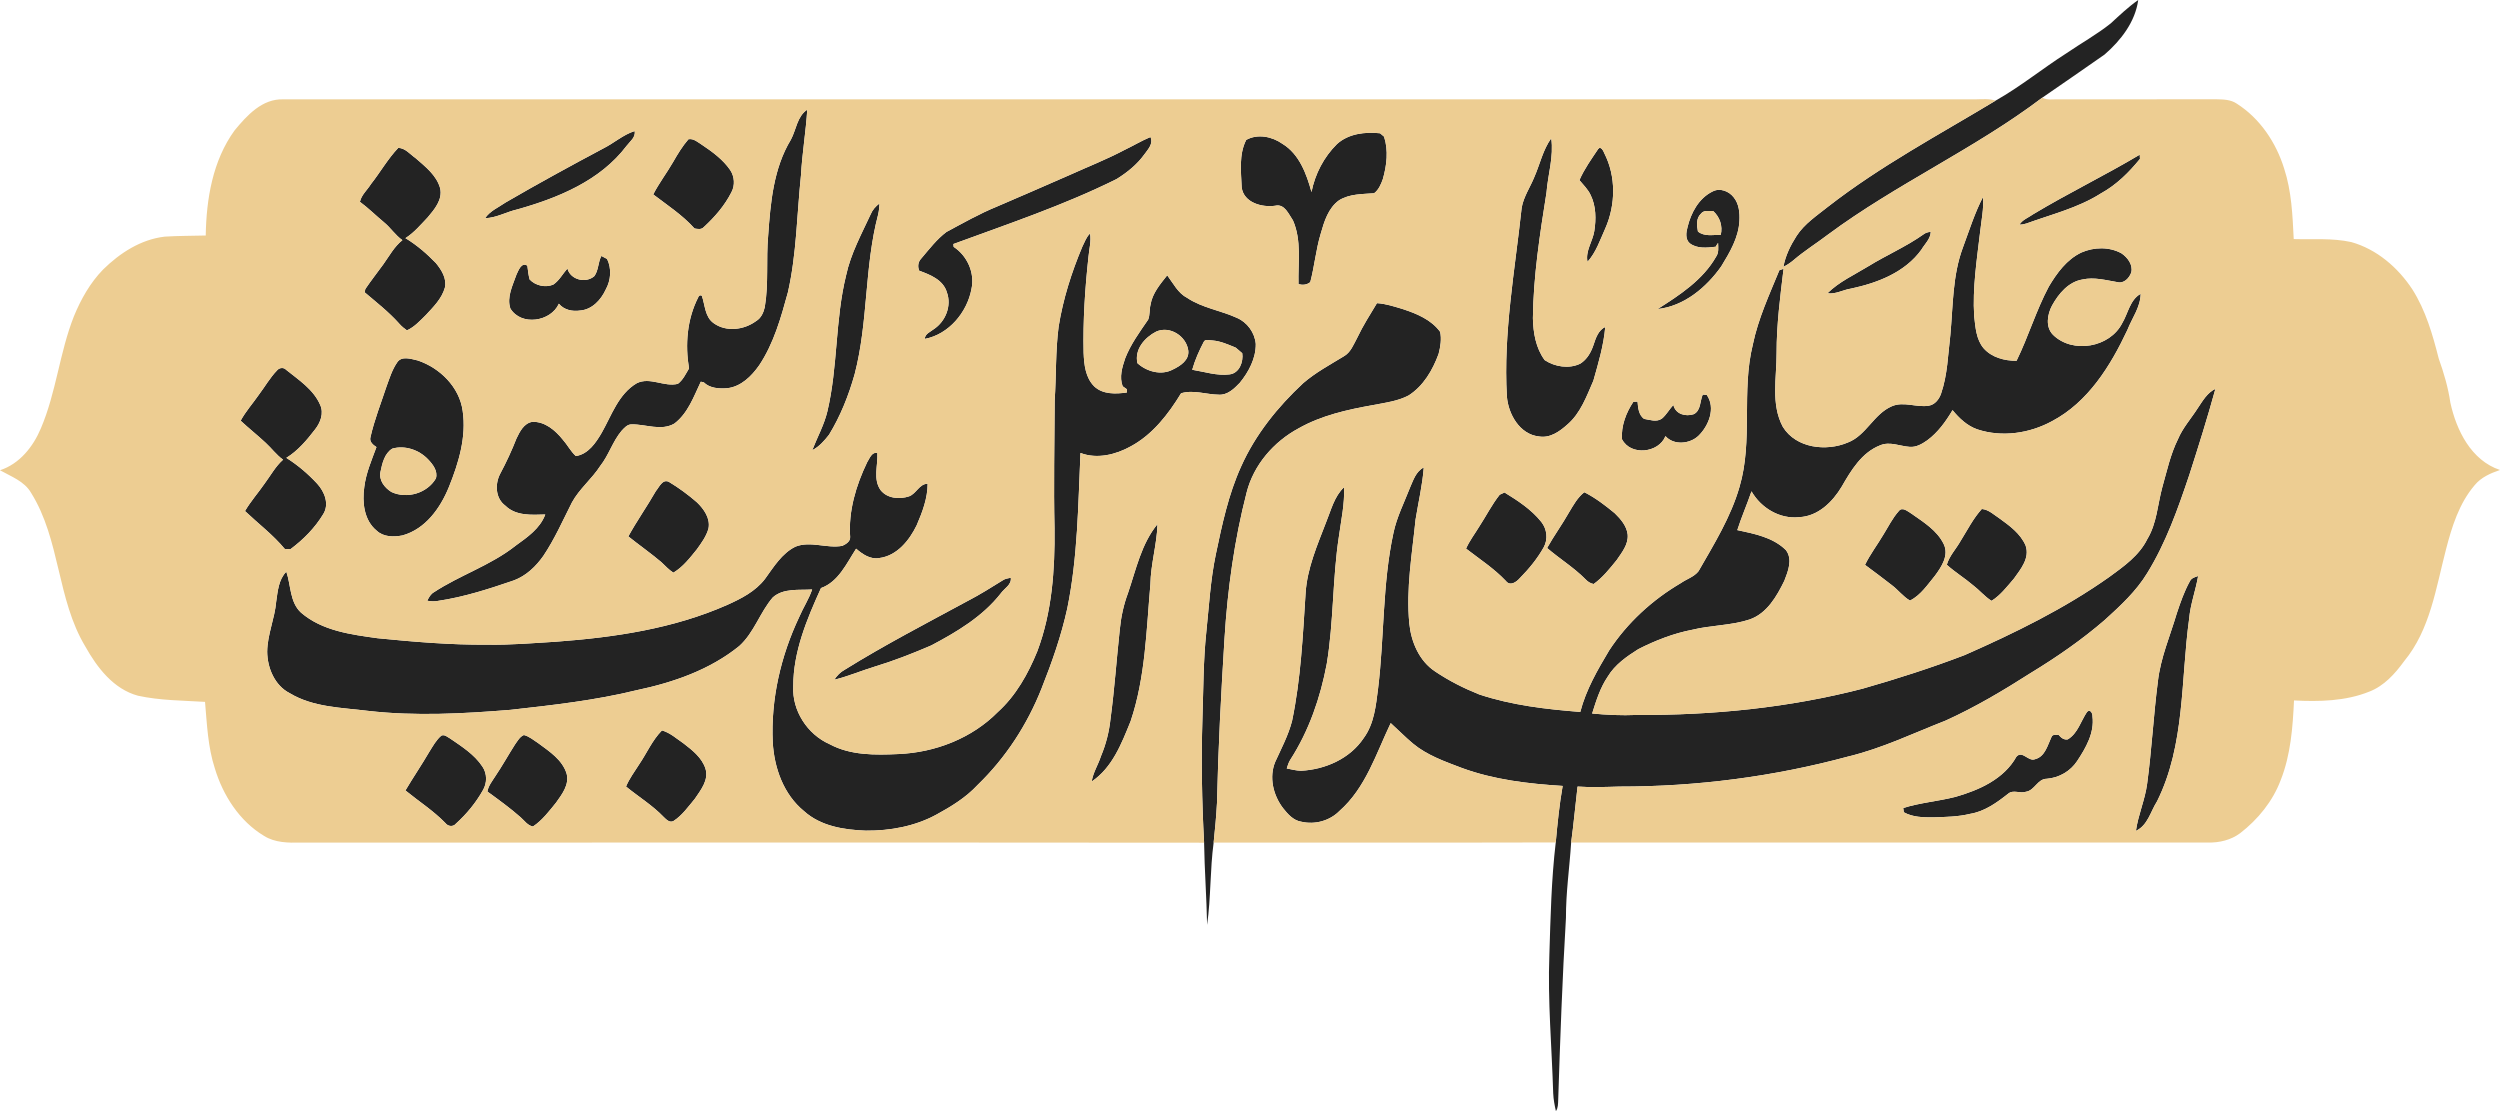 <svg width="270" height="120" viewBox="0 0 270 120" fill="none" xmlns="http://www.w3.org/2000/svg">
<path d="M230.927 0C230.611 2.359 229.047 4.375 227.291 5.892C225.056 7.454 222.812 9.006 220.565 10.55C213.255 16.084 204.806 19.867 197.441 25.322C196.195 26.271 194.858 27.099 193.67 28.123C193.343 28.399 192.978 28.628 192.607 28.831C192.819 27.625 193.371 26.505 194.028 25.481C194.888 24.153 196.235 23.279 197.446 22.308C203.087 17.919 209.414 14.553 215.516 10.872C218.199 9.362 220.589 7.4 223.184 5.747C224.769 4.662 226.457 3.725 227.962 2.525C228.916 1.646 229.861 0.748 230.927 0Z" fill="#232323"/>
<path d="M85.417 15.081C85.994 14.01 86.09 12.558 87.182 11.845C87.039 14.214 86.633 16.566 86.504 18.941C86.062 23.148 86.039 27.41 85.099 31.551C84.349 34.282 83.577 37.081 81.987 39.461C81.169 40.623 80.04 41.75 78.562 41.925C77.683 41.998 76.666 41.944 76.002 41.289C75.923 41.273 75.766 41.24 75.687 41.224C74.924 42.828 74.298 44.635 72.832 45.746C71.406 46.576 69.753 45.809 68.231 45.834C67.745 45.818 67.425 46.216 67.125 46.534C66.167 47.672 65.751 49.15 64.829 50.317C63.925 51.722 62.578 52.786 61.772 54.259C60.785 56.202 59.906 58.213 58.688 60.027C57.884 61.177 56.808 62.206 55.471 62.692C52.794 63.609 50.089 64.488 47.284 64.9C46.903 64.975 46.522 64.946 46.145 64.881C46.316 64.521 46.512 64.156 46.874 63.953C49.701 62.099 53.005 61.056 55.672 58.944C56.932 58.03 58.321 57.093 58.889 55.566C57.421 55.61 55.714 55.739 54.578 54.612C53.498 53.831 53.439 52.267 54.022 51.163C54.681 49.929 55.27 48.659 55.78 47.357C56.133 46.618 56.586 45.706 57.486 45.559C58.847 45.507 59.971 46.473 60.776 47.474C61.283 48.039 61.627 48.741 62.192 49.253C63.539 49.049 64.362 47.808 64.996 46.718C66.062 44.836 66.803 42.542 68.771 41.387C70.209 40.674 71.736 41.827 73.211 41.453C73.76 41.044 74.064 40.375 74.412 39.795C73.985 37.214 74.2 34.476 75.404 32.121C75.474 31.909 75.605 31.845 75.794 31.934C76.152 32.94 76.117 34.237 77.085 34.908C78.436 35.883 80.362 35.631 81.655 34.677C82.198 34.361 82.464 33.753 82.597 33.166C83.03 30.616 82.728 28.02 82.962 25.453C83.212 21.911 83.53 18.186 85.417 15.081Z" fill="#232323"/>
<path d="M65.157 16.03C66.312 15.455 67.298 14.548 68.54 14.155C68.675 14.835 68.028 15.275 67.67 15.754C64.832 19.514 60.268 21.38 55.866 22.617C54.695 22.883 53.598 23.536 52.387 23.566C52.925 22.771 53.842 22.399 54.606 21.866C58.08 19.846 61.608 17.919 65.157 16.03Z" fill="#232323"/>
<path d="M144.392 15.56C145.638 14.426 147.436 14.223 149.047 14.394C149.155 14.485 149.37 14.665 149.477 14.756C149.966 16.245 149.77 17.866 149.346 19.346C149.148 19.907 148.89 20.508 148.404 20.872C147.125 20.968 145.755 20.933 144.624 21.628C143.448 22.472 143.011 23.926 142.634 25.252C142.118 26.961 141.966 28.75 141.51 30.468C141.136 30.774 140.687 30.81 140.236 30.688C140.177 28.394 140.593 25.986 139.644 23.812C139.181 23.145 138.742 21.983 137.732 22.219C136.31 22.43 134.321 21.899 134.101 20.241C134.038 18.537 133.783 16.69 134.59 15.111C135.826 14.417 137.397 14.749 138.51 15.537C140.329 16.65 141.103 18.782 141.641 20.739C142.022 18.796 142.98 16.954 144.392 15.56Z" fill="#232323"/>
<path d="M121.418 16.208C122.37 15.757 123.274 15.205 124.249 14.798C124.586 15.532 123.976 16.138 123.578 16.692C122.793 17.779 121.72 18.637 120.588 19.341C114.916 22.159 108.899 24.174 102.967 26.353C102.974 26.43 102.988 26.585 102.995 26.662C104.461 27.618 105.301 29.477 104.92 31.205C104.454 33.735 102.46 36.117 99.874 36.603C99.893 36.054 100.466 35.855 100.831 35.563C102.105 34.731 102.799 33.05 102.266 31.581C101.876 30.234 100.478 29.673 99.281 29.241C99.079 28.803 99.15 28.282 99.486 27.929C100.344 26.928 101.156 25.848 102.215 25.051C104.01 24.09 105.787 23.077 107.676 22.306C110.329 21.177 112.967 20.01 115.613 18.859C117.549 17.98 119.536 17.206 121.418 16.208Z" fill="#232323"/>
<path d="M72.701 17.491C73.19 16.633 73.704 15.789 74.352 15.039C74.915 14.934 75.343 15.352 75.785 15.623C76.928 16.39 78.078 17.223 78.866 18.373C79.329 19.075 79.397 20.005 78.999 20.753C78.27 22.201 77.183 23.449 75.995 24.541C75.736 24.819 75.336 24.73 75.009 24.677C73.716 23.234 72.079 22.166 70.548 20.999C71.174 19.774 72.016 18.679 72.701 17.491Z" fill="#232323"/>
<path d="M165.719 19.093C166.324 17.707 166.637 16.182 167.533 14.936C167.818 16.907 167.175 18.836 167.023 20.791C166.312 25.282 165.604 29.799 165.553 34.359C165.585 35.932 165.868 37.602 166.827 38.892C167.926 39.62 169.452 39.865 170.67 39.274C171.416 38.811 171.86 38.002 172.122 37.186C172.356 36.472 172.634 35.659 173.366 35.31C173.2 37.295 172.625 39.21 172.085 41.116C171.353 42.783 170.712 44.609 169.293 45.834C168.452 46.59 167.409 47.347 166.207 47.137C164.122 46.917 162.885 44.714 162.742 42.797C162.35 35.965 163.612 29.194 164.342 22.427C164.554 21.226 165.272 20.208 165.719 19.093Z" fill="#232323"/>
<path d="M43.015 15.969C43.788 15.998 44.294 16.671 44.887 17.082C45.935 17.999 47.15 18.93 47.536 20.332C47.821 21.565 46.921 22.607 46.187 23.482C45.434 24.272 44.719 25.13 43.788 25.719C45.007 26.456 46.098 27.396 47.083 28.418C47.684 29.152 48.277 30.089 48.044 31.081C47.707 32.264 46.797 33.155 45.984 34.034C45.36 34.646 44.756 35.32 43.943 35.682C43.651 35.472 43.372 35.245 43.136 34.976C42.012 33.709 40.67 32.664 39.384 31.572C39.403 31.483 39.438 31.305 39.454 31.216C40.071 30.297 40.761 29.43 41.409 28.532C42.049 27.637 42.582 26.634 43.457 25.937C42.692 25.401 42.192 24.593 41.472 24.008C40.595 23.281 39.788 22.474 38.872 21.798C39.033 21.041 39.672 20.517 40.064 19.879C41.079 18.6 41.879 17.155 43.015 15.969Z" fill="#232323"/>
<path d="M170.579 19.456C171.098 18.256 171.874 17.183 172.597 16.1C172.884 15.719 173.172 16.311 173.263 16.547C174.544 19.049 174.497 22.105 173.378 24.656C172.814 25.899 172.379 27.249 171.449 28.28C171.208 27.099 172.008 26.079 172.185 24.953C172.389 23.66 172.377 22.268 171.792 21.071C171.507 20.449 171.005 19.975 170.579 19.456Z" fill="#232323"/>
<path d="M219.579 23.14C223.347 20.872 227.315 18.957 231.093 16.704C231.098 16.818 231.109 17.047 231.114 17.162C229.929 18.619 228.575 19.965 226.915 20.877C224.449 22.451 221.578 23.148 218.856 24.137C218.609 24.218 218.356 24.263 218.099 24.267C218.431 23.718 219.078 23.503 219.579 23.14Z" fill="#232323"/>
<path d="M182.247 24.557C182.615 23.003 183.463 21.41 184.955 20.681C185.752 20.258 186.732 20.643 187.251 21.324C187.812 22.027 187.903 22.97 187.858 23.84C187.774 25.652 186.816 27.26 185.895 28.768C184.284 31.048 181.878 33.071 179.019 33.379C181.406 31.866 183.907 30.239 185.34 27.721C185.644 27.288 185.572 26.736 185.553 26.238C185.455 26.369 185.369 26.505 185.296 26.648C184.363 26.76 183.288 26.886 182.493 26.274C182.002 25.848 182.091 25.119 182.247 24.557ZM183.702 23.082C183.166 23.573 183.25 24.359 183.377 25.004C184.078 25.581 185.006 25.345 185.841 25.364C186.07 24.417 185.743 23.435 185.02 22.79C184.571 22.813 184.013 22.657 183.702 23.082Z" fill="#232323"/>
<path d="M211.983 26.762C212.67 24.915 213.257 23.017 214.171 21.263C214.26 22.542 213.989 23.805 213.851 25.069C213.496 28.079 213.023 31.107 213.21 34.146C213.348 35.334 213.421 36.65 214.227 37.609C215.111 38.614 216.49 38.97 217.786 38.967C219.069 36.349 219.901 33.529 221.274 30.95C222.143 29.491 223.209 28.018 224.788 27.272C226.148 26.673 227.81 26.631 229.129 27.366C229.77 27.805 230.375 28.586 230.181 29.409C229.975 30.024 229.375 30.667 228.666 30.468C227.427 30.262 226.169 29.905 224.911 30.185C223.392 30.435 222.33 31.719 221.624 32.993C221.11 33.954 220.886 35.31 221.727 36.161C223.843 38.24 227.874 37.536 229.204 34.892C229.837 33.837 230.034 32.371 231.191 31.733C231.175 33.166 230.261 34.349 229.758 35.638C227.939 39.51 225.512 43.44 221.61 45.491C219.181 46.814 216.212 47.251 213.559 46.374C212.46 45.996 211.595 45.175 210.875 44.294C210.15 45.519 209.297 46.706 208.139 47.558C207.583 47.948 206.943 48.325 206.239 48.261C205.18 48.187 204.093 47.649 203.048 48.098C201.063 48.876 199.919 50.796 198.907 52.556C197.921 54.207 196.343 55.769 194.311 55.853C192.216 56.085 190.185 54.857 189.161 53.064C188.684 54.474 188.08 55.835 187.629 57.252C189.471 57.647 191.48 58.03 192.873 59.405C193.633 60.387 193.112 61.694 192.712 62.718C191.887 64.406 190.834 66.253 188.952 66.906C186.958 67.565 184.814 67.511 182.78 68.012C180.74 68.404 178.787 69.169 176.94 70.107C175.687 70.897 174.411 71.781 173.635 73.078C172.819 74.282 172.384 75.685 171.951 77.06C173.543 77.21 175.143 77.285 176.742 77.215C184.957 77.259 193.217 76.438 201.18 74.371C204.888 73.31 208.57 72.131 212.175 70.752C217.601 68.362 222.964 65.737 227.817 62.302C229.372 61.166 231.037 60.001 231.909 58.222C232.942 56.522 233.019 54.495 233.529 52.62C234.025 50.882 234.399 49.096 235.205 47.466C235.727 46.209 236.652 45.194 237.375 44.055C237.896 43.283 238.387 42.409 239.266 41.993C238.406 45.114 237.438 48.205 236.447 51.287C235.219 54.937 233.929 58.61 231.895 61.902C230.707 63.854 229.01 65.419 227.334 66.941C224.841 69.099 222.115 70.979 219.301 72.692C216.35 74.577 213.332 76.373 210.141 77.818C206.667 79.178 203.277 80.818 199.634 81.697C191.578 83.88 183.232 84.961 174.888 84.951C173.382 84.993 171.879 85.057 170.376 84.949C170.135 86.962 169.959 88.985 169.684 90.995C169.511 93.708 169.111 96.406 169.123 99.127C168.732 105.672 168.498 112.226 168.286 118.78C168.267 119.191 168.288 119.642 168.038 120C167.895 119.369 167.776 118.728 167.746 118.083C167.598 113.093 167.142 108.106 167.332 103.109C167.46 99.064 167.544 95.008 168.021 90.984C168.206 88.943 168.409 86.901 168.767 84.881C165.085 84.647 161.368 84.222 157.887 82.943C156.044 82.242 154.13 81.577 152.596 80.301C151.761 79.602 151.004 78.821 150.197 78.094C148.622 81.383 147.497 85.089 144.668 87.577C143.612 88.655 142.005 89.09 140.542 88.746C139.691 88.615 139.088 87.933 138.58 87.292C137.503 85.901 137.028 83.923 137.734 82.26C138.393 80.82 139.144 79.401 139.544 77.858C140.49 73.317 140.706 68.671 141.005 64.055C141.175 61.362 142.272 58.877 143.223 56.391C143.761 55.086 144.093 53.627 145.157 52.62C145.236 54.408 144.841 56.169 144.603 57.932C143.899 62.494 144.049 67.142 143.289 71.697C142.602 75.339 141.372 78.924 139.354 82.052C139.17 82.34 139.074 82.669 138.968 82.992C139.476 83.097 139.988 83.228 140.512 83.242C143.123 83.107 145.793 81.94 147.277 79.714C148.411 78.173 148.596 76.221 148.83 74.385C149.517 68.788 149.293 63.087 150.492 57.555C150.85 55.849 151.652 54.284 152.278 52.669C152.633 51.864 152.921 50.913 153.767 50.485C153.627 52.381 153.183 54.235 152.881 56.108C152.505 59.84 151.843 63.586 152.206 67.345C152.402 69.328 153.274 71.381 154.983 72.51C156.47 73.516 158.088 74.332 159.752 74.998C163.271 76.169 166.988 76.6 170.67 76.889C171.285 74.505 172.531 72.356 173.782 70.258C175.739 67.266 178.444 64.787 181.525 62.978C182.152 62.536 182.963 62.306 183.444 61.685C185.121 58.76 186.93 55.844 187.87 52.575C189.343 47.572 188.055 42.266 189.303 37.223C189.881 34.42 191.092 31.817 192.172 29.184C192.284 29.147 192.513 29.072 192.625 29.032C192.261 32.053 191.868 35.079 191.872 38.128C191.887 40.777 191.23 43.646 192.548 46.101C193.97 48.409 197.226 48.785 199.566 47.791C201.558 47.025 202.365 44.714 204.308 43.88C205.598 43.312 206.985 44.041 208.315 43.814C208.983 43.697 209.425 43.117 209.636 42.51C210.335 40.478 210.382 38.31 210.636 36.197C210.933 33.038 210.863 29.778 211.983 26.762Z" fill="#232323"/>
<path d="M94.027 23.154C94.224 22.673 94.57 22.278 94.986 21.971C94.972 22.371 94.93 22.771 94.841 23.162C93.347 28.796 93.777 34.742 92.309 40.384C91.666 42.678 90.78 44.918 89.534 46.954C89.029 47.595 88.468 48.252 87.724 48.619C88.267 47.221 89.008 45.893 89.359 44.422C90.502 39.592 90.189 34.548 91.381 29.727C91.881 27.401 93.036 25.294 94.027 23.154Z" fill="#232323"/>
<path d="M207.733 25.315C207.96 25.137 208.233 25.058 208.521 25.044C208.495 25.811 207.875 26.346 207.508 26.968C205.734 29.425 202.755 30.564 199.894 31.172C199.043 31.301 198.239 31.806 197.367 31.67C198.627 30.422 200.273 29.683 201.769 28.764C203.726 27.557 205.853 26.645 207.733 25.315Z" fill="#232323"/>
<path d="M116.894 26.638C117.144 26.152 117.317 25.6 117.727 25.217C117.867 26.052 117.633 26.884 117.558 27.712C117.182 31.158 116.953 34.625 117.03 38.093C117.079 39.367 117.224 40.791 118.185 41.736C119.115 42.615 120.52 42.556 121.701 42.39C121.703 42.304 121.706 42.131 121.708 42.044C121.593 41.962 121.362 41.799 121.247 41.717C120.869 40.726 121.196 39.659 121.519 38.703C122.11 37.181 123.087 35.851 124.004 34.513C124.205 34.013 124.125 33.442 124.254 32.921C124.45 31.675 125.304 30.69 126.059 29.732C126.713 30.604 127.221 31.663 128.235 32.184C129.858 33.258 131.829 33.529 133.575 34.324C134.704 34.805 135.515 35.923 135.623 37.144C135.642 38.705 134.861 40.164 133.898 41.345C133.294 41.977 132.565 42.69 131.621 42.627C130.272 42.608 128.883 42.075 127.557 42.474C126.18 44.733 124.488 46.931 122.115 48.21C120.495 49.11 118.479 49.608 116.691 48.921C116.438 54.528 116.399 60.184 115.267 65.704C114.617 68.671 113.605 71.542 112.487 74.36C110.944 78.26 108.609 81.851 105.588 84.767C104.335 86.121 102.748 87.098 101.142 87.972C98.818 89.242 96.141 89.731 93.513 89.71C91.161 89.625 88.629 89.233 86.822 87.589C84.627 85.793 83.619 82.945 83.458 80.184C83.24 75.515 84.325 70.838 86.319 66.627C86.745 65.622 87.364 64.701 87.71 63.663C86.287 63.761 84.615 63.494 83.46 64.523C82.069 66.141 81.447 68.323 79.839 69.772C76.662 72.347 72.706 73.712 68.75 74.544C64.282 75.641 59.703 76.153 55.139 76.663C50.033 77.077 44.885 77.362 39.779 76.777C36.91 76.417 33.848 76.401 31.295 74.867C29.665 74.037 28.868 72.127 28.857 70.373C28.878 68.528 29.672 66.805 29.829 64.977C29.993 63.859 30.086 62.585 30.923 61.743C31.43 63.211 31.281 65.026 32.508 66.162C34.795 68.133 37.913 68.531 40.794 68.93C44.721 69.321 48.663 69.655 52.612 69.625C55.109 69.672 57.596 69.454 60.086 69.302C66.37 68.835 72.734 67.897 78.539 65.33C80.047 64.652 81.592 63.868 82.618 62.524C83.554 61.24 84.43 59.774 85.899 59.042C87.528 58.388 89.291 59.26 90.969 58.951C91.355 58.776 91.849 58.479 91.816 57.99C91.617 55.196 92.452 52.419 93.653 49.924C93.915 49.524 94.142 48.785 94.754 48.925C94.834 50.254 94.261 51.762 95.112 52.942C95.828 53.845 97.158 53.948 98.186 53.602C98.965 53.312 99.281 52.255 100.185 52.241C100.183 53.81 99.615 55.309 99.002 56.728C98.21 58.364 96.873 60.029 94.958 60.27C93.992 60.443 93.148 59.854 92.461 59.26C91.437 60.831 90.556 62.842 88.667 63.511C87.149 66.859 85.669 70.371 85.672 74.112C85.531 76.745 87.194 79.305 89.585 80.366C91.86 81.594 94.525 81.552 97.034 81.437C100.992 81.269 104.952 79.742 107.76 76.903C109.724 75.131 111.043 72.76 112.031 70.336C113.621 66.106 113.939 61.526 113.888 57.046C113.785 52.447 113.885 47.848 113.906 43.248C114.082 40.595 113.986 37.922 114.332 35.278C114.806 32.301 115.728 29.411 116.894 26.638ZM122.842 39.224C123.84 40.136 125.43 40.578 126.671 39.905C127.48 39.519 128.455 38.892 128.334 37.857C128.13 36.304 126.346 35.151 124.871 35.813C123.637 36.442 122.5 37.737 122.842 39.224ZM130.007 36.919C129.502 37.885 129.056 38.883 128.761 39.935C130.099 40.148 131.443 40.611 132.808 40.433C133.851 40.298 134.302 39.077 134.164 38.149C133.928 37.948 133.697 37.747 133.463 37.548C132.654 37.218 131.843 36.844 130.961 36.772C130.66 36.791 130.18 36.568 130.007 36.919Z" fill="#232323"/>
<path d="M64.949 27.644C65.103 27.726 65.412 27.887 65.566 27.969C66.071 29.009 65.977 30.265 65.421 31.268C64.911 32.378 63.946 33.438 62.658 33.536C61.83 33.664 60.911 33.475 60.359 32.802C59.476 34.761 56.278 35.233 55.118 33.316C54.709 32.079 55.38 30.812 55.78 29.654C55.99 29.224 56.313 28.268 56.956 28.698C57.007 29.199 57.072 29.699 57.201 30.185C57.835 30.849 58.901 31.093 59.749 30.739C60.399 30.305 60.769 29.573 61.281 29C61.608 30.227 63.279 30.632 64.191 29.818C64.652 29.187 64.582 28.329 64.949 27.644Z" fill="#232323"/>
<path d="M148.71 32.741C149.66 32.802 150.564 33.099 151.467 33.372C152.975 33.861 154.572 34.516 155.535 35.839C155.705 36.627 155.568 37.452 155.369 38.221C154.728 39.971 153.73 41.691 152.124 42.713C150.938 43.335 149.59 43.494 148.294 43.749C145.526 44.238 142.725 44.862 140.254 46.258C137.563 47.707 135.399 50.195 134.636 53.188C133.306 58.346 132.577 63.649 132.247 68.961C131.88 74.879 131.567 80.801 131.434 86.728C131.359 88.155 131.223 89.576 131.073 90.998C130.676 93.946 130.786 96.942 130.367 99.883C130.311 96.925 130.089 93.972 130.042 91.012C129.799 86.555 129.727 82.09 129.862 77.629C129.97 74.507 129.951 71.376 130.281 68.269C130.576 65.472 130.727 62.653 131.303 59.896C131.983 56.665 132.668 53.398 134.043 50.377C135.583 46.929 137.996 43.938 140.748 41.378C142.076 40.232 143.628 39.398 145.117 38.49C145.884 38.065 146.19 37.195 146.588 36.466C147.2 35.17 147.976 33.966 148.71 32.741Z" fill="#232323"/>
<path d="M42.884 39.157C43.37 38.39 44.401 38.773 45.119 38.93C47.513 39.734 49.622 41.808 49.97 44.385C50.386 47.195 49.526 50.01 48.485 52.592C47.555 54.878 45.953 57.139 43.459 57.829C42.519 58.009 41.418 58.011 40.681 57.31C39.302 56.19 39.106 54.235 39.344 52.587C39.529 51.084 40.141 49.692 40.656 48.285C40.291 48.046 39.866 47.712 40.011 47.212C40.431 45.346 41.144 43.557 41.743 41.74C42.066 40.859 42.348 39.938 42.884 39.157ZM42.372 48.451C41.53 48.956 41.278 50.05 41.093 50.953C40.897 51.874 41.537 52.676 42.271 53.134C43.947 53.92 46.15 53.27 47.08 51.661C47.305 50.871 46.753 50.16 46.243 49.622C45.278 48.598 43.744 48.06 42.372 48.451Z" fill="#232323"/>
<path d="M29.939 39.984C30.187 39.702 30.636 39.652 30.902 39.94C32.263 41.036 33.855 42.058 34.575 43.721C35 44.633 34.603 45.65 34.019 46.386C33.137 47.537 32.169 48.685 30.923 49.449C32.153 50.223 33.277 51.179 34.264 52.248C35.05 53.108 35.587 54.436 34.914 55.521C34.011 57.015 32.758 58.283 31.36 59.318C31.211 59.311 30.909 59.297 30.759 59.29C29.49 57.757 27.893 56.557 26.458 55.194C27.077 54.135 27.898 53.214 28.595 52.203C29.238 51.341 29.752 50.368 30.57 49.648C29.848 49.129 29.324 48.399 28.672 47.805C27.797 46.992 26.862 46.251 25.988 45.439C26.53 44.431 27.302 43.578 27.949 42.641C28.616 41.759 29.163 40.779 29.939 39.984Z" fill="#232323"/>
<path d="M183.896 42.615C184.003 42.624 184.223 42.643 184.331 42.652C185.315 44.065 184.546 45.993 183.421 47.078C182.481 47.958 180.77 48.117 179.87 47.102C179.138 48.94 176.099 49.255 175.175 47.436C175.065 46.012 175.62 44.563 176.403 43.394C176.515 43.389 176.739 43.377 176.854 43.373C176.912 44.046 176.966 44.794 177.553 45.238C178.18 45.334 178.883 45.619 179.47 45.22C179.975 44.808 180.272 44.205 180.728 43.744C180.962 44.736 182.044 45.023 182.921 44.733C183.711 44.34 183.585 43.316 183.896 42.615Z" fill="#232323"/>
<path d="M70.833 53.036C71.191 52.615 71.544 51.712 72.229 52.035C73.307 52.681 74.324 53.431 75.273 54.256C76.019 54.977 76.729 55.973 76.519 57.069C76.292 57.913 75.761 58.631 75.257 59.333C74.508 60.258 73.763 61.231 72.722 61.851C72.236 61.537 71.846 61.109 71.427 60.714C70.277 59.739 69.035 58.877 67.859 57.932C68.776 56.258 69.886 54.696 70.833 53.036Z" fill="#232323"/>
<path d="M161.966 53.429C162.097 53.368 162.359 53.249 162.488 53.188C163.932 54.076 165.394 55.028 166.462 56.368C167.079 57.139 167.205 58.248 166.717 59.117C166.032 60.338 165.132 61.434 164.15 62.428C163.78 62.861 163.091 63.347 162.635 62.742C161.356 61.395 159.794 60.38 158.333 59.251C158.707 58.409 159.268 57.675 159.745 56.892C160.496 55.743 161.113 54.509 161.966 53.429Z" fill="#232323"/>
<path d="M169.466 55.318C169.934 54.546 170.376 53.721 171.105 53.16C172.3 53.761 173.368 54.584 174.395 55.432C175.04 56.057 175.687 56.81 175.79 57.738C175.877 58.802 175.161 59.664 174.6 60.49C173.845 61.418 173.095 62.372 172.115 63.076C171.771 63.01 171.486 62.83 171.255 62.583C169.992 61.299 168.445 60.357 167.086 59.185C167.825 57.862 168.723 56.639 169.466 55.318Z" fill="#232323"/>
<path d="M205.075 55.189C205.463 54.705 206.031 55.234 206.41 55.456C207.714 56.377 209.196 57.268 209.919 58.755C210.51 59.966 209.687 61.215 208.981 62.169C208.175 63.148 207.441 64.273 206.281 64.867C205.526 64.425 205 63.703 204.305 63.186C203.352 62.449 202.391 61.72 201.42 61.007C201.975 59.859 202.755 58.846 203.401 57.75C203.941 56.887 204.39 55.952 205.075 55.189Z" fill="#232323"/>
<path d="M214.036 54.97C214.784 55.035 215.338 55.596 215.943 55.987C217.04 56.784 218.223 57.637 218.768 58.926C219.235 60.275 218.239 61.465 217.505 62.489C216.764 63.347 216.06 64.282 215.088 64.893C214.354 64.437 213.807 63.754 213.124 63.235C212.2 62.445 211.155 61.809 210.255 60.997C210.517 60.048 211.272 59.272 211.756 58.404C212.486 57.24 213.101 55.994 214.036 54.97Z" fill="#232323"/>
<path d="M121.829 64.037C122.699 61.493 123.265 58.727 125.011 56.602C124.948 58.792 124.277 60.92 124.242 63.118C123.805 68.066 123.711 73.137 122.108 77.888C121.14 80.278 120.137 82.908 117.902 84.404C118.051 83.432 118.608 82.588 118.907 81.659C119.452 80.366 119.793 79.001 119.94 77.605C120.368 74.413 120.588 71.201 120.936 68.002C121.065 66.648 121.35 65.309 121.829 64.037Z" fill="#232323"/>
<path d="M236.5 62.786C236.666 62.428 237.054 62.323 237.398 62.213C237.134 63.77 236.559 65.26 236.426 66.843C235.518 73.429 236.002 80.432 232.963 86.541C232.259 87.638 231.965 89.137 230.677 89.735C230.922 88.005 231.659 86.389 231.89 84.657C232.386 80.986 232.577 77.282 233.05 73.607C233.337 71.054 234.373 68.683 235.095 66.239C235.488 65.061 235.897 63.876 236.5 62.786Z" fill="#232323"/>
<path d="M108.284 62.683C108.543 62.498 108.861 62.461 109.165 62.395C109.27 63.162 108.471 63.536 108.085 64.086C106.121 66.592 103.334 68.25 100.559 69.714C98.572 70.567 96.559 71.36 94.49 71.987C93.02 72.435 91.598 73.048 90.102 73.413C90.39 72.964 90.768 72.58 91.238 72.326C95.526 69.658 100.017 67.336 104.454 64.932C105.771 64.252 107.026 63.466 108.284 62.683Z" fill="#232323"/>
<path d="M225.407 76.878C225.765 76.541 226.008 77.072 225.987 77.378C226.209 79.148 225.274 80.766 224.336 82.185C223.607 83.296 222.38 84 221.061 84.107C220.042 84.112 219.754 85.372 218.793 85.513C218.164 85.732 217.43 85.248 216.876 85.725C215.66 86.686 214.34 87.638 212.776 87.895C211.469 88.216 210.122 88.232 208.789 88.274C207.709 88.281 206.578 88.267 205.612 87.724C205.596 87.61 205.566 87.378 205.549 87.264C207.387 86.686 209.322 86.539 211.188 86.062C213.729 85.337 216.434 84.14 217.774 81.72C218.433 80.998 219.057 82.312 219.813 81.984C220.876 81.704 221.148 80.457 221.564 79.585C221.685 79.27 222.069 79.396 222.328 79.363C222.585 79.658 222.882 79.931 223.317 79.854C224.411 79.2 224.724 77.876 225.407 76.878Z" fill="#232323"/>
<path d="M69.017 82.571C69.851 81.351 70.438 79.948 71.493 78.884C72.374 79.136 73.064 79.775 73.809 80.278C74.763 81.016 75.811 81.823 76.192 83.02C76.566 84.241 75.682 85.321 75.044 86.268C74.335 87.117 73.678 88.064 72.739 88.669C72.327 88.9 71.955 88.501 71.684 88.241C70.471 86.974 68.961 86.055 67.612 84.949C67.96 84.091 68.53 83.352 69.017 82.571Z" fill="#232323"/>
<path d="M46.365 81.196C46.755 80.582 47.106 79.913 47.674 79.441C48.029 79.298 48.312 79.602 48.6 79.749C49.876 80.626 51.242 81.484 52.109 82.803C52.616 83.551 52.616 84.566 52.156 85.34C51.398 86.698 50.391 87.916 49.236 88.957C48.946 89.324 48.383 89.265 48.118 88.905C46.814 87.561 45.229 86.548 43.786 85.37C44.616 83.96 45.544 82.611 46.365 81.196Z" fill="#232323"/>
<path d="M55.616 80.411C55.892 80.034 56.128 79.571 56.579 79.382C57.164 79.525 57.629 79.943 58.127 80.261C59.333 81.159 60.743 82.054 61.201 83.577C61.498 84.753 60.691 85.791 60.051 86.689C59.296 87.615 58.566 88.597 57.559 89.263C56.979 89.153 56.652 88.641 56.238 88.278C55.099 87.273 53.867 86.382 52.64 85.489C52.74 84.858 53.166 84.36 53.493 83.831C54.246 82.719 54.894 81.542 55.616 80.411Z" fill="#232323"/>
<path d="M197.441 25.322C204.806 19.867 213.255 16.084 220.565 10.55C221.115 10.844 221.753 10.706 222.352 10.727C228.035 10.72 233.718 10.732 239.402 10.723C240.136 10.737 240.926 10.755 241.56 11.186C244.071 12.776 245.819 15.397 246.689 18.207C247.493 20.657 247.596 23.265 247.722 25.82C249.794 25.881 251.898 25.692 253.941 26.145C256.69 26.917 258.977 28.888 260.529 31.244C261.974 33.517 262.727 36.136 263.381 38.722C263.933 40.272 264.403 41.853 264.639 43.485C265.287 46.475 266.895 49.73 270 50.759C268.983 51.102 267.961 51.549 267.265 52.398C265.584 54.362 264.794 56.903 264.16 59.365C263.082 63.499 262.458 68.012 259.646 71.409C258.659 72.767 257.483 74.082 255.877 74.699C253.315 75.73 250.476 75.788 247.753 75.648C247.617 78.557 247.397 81.524 246.313 84.259C245.455 86.544 243.858 88.496 241.941 89.981C240.947 90.724 239.692 91.021 238.469 90.996C215.539 90.998 192.611 91.002 169.684 90.995C169.959 88.985 170.135 86.962 170.376 84.949C171.879 85.057 173.382 84.993 174.888 84.951C183.232 84.961 191.578 83.88 199.634 81.697C203.277 80.818 206.667 79.178 210.141 77.818C213.332 76.373 216.35 74.577 219.301 72.692C222.115 70.979 224.841 69.099 227.334 66.941C229.01 65.419 230.707 63.854 231.895 61.902C233.929 58.61 235.219 54.937 236.447 51.287C237.438 48.205 238.406 45.114 239.266 41.993C238.387 42.409 237.896 43.283 237.375 44.055C236.652 45.194 235.727 46.209 235.205 47.466C234.399 49.096 234.025 50.882 233.529 52.62C233.019 54.495 232.942 56.522 231.909 58.222C231.037 60.001 229.372 61.166 227.817 62.302C222.964 65.737 217.601 68.362 212.175 70.752C208.57 72.131 204.888 73.31 201.18 74.371C193.217 76.438 184.957 77.259 176.742 77.215C175.143 77.285 173.543 77.21 171.951 77.06C172.384 75.685 172.819 74.282 173.635 73.078C174.411 71.781 175.687 70.897 176.94 70.107C178.787 69.169 180.74 68.404 182.78 68.012C184.814 67.511 186.958 67.565 188.952 66.906C190.834 66.253 191.887 64.406 192.712 62.718C193.112 61.694 193.633 60.387 192.873 59.405C191.48 58.03 189.471 57.647 187.629 57.252C188.08 55.835 188.684 54.474 189.161 53.064C190.185 54.857 192.216 56.085 194.311 55.853C196.343 55.769 197.921 54.207 198.907 52.556C199.919 50.796 201.063 48.876 203.048 48.098C204.093 47.649 205.18 48.187 206.239 48.261C206.943 48.325 207.583 47.948 208.139 47.558C209.297 46.706 210.15 45.519 210.875 44.294C211.595 45.175 212.46 45.996 213.559 46.374C216.212 47.251 219.181 46.814 221.61 45.491C225.512 43.44 227.939 39.51 229.758 35.638C230.261 34.349 231.175 33.166 231.191 31.733C230.034 32.371 229.837 33.837 229.204 34.892C227.874 37.536 223.843 38.24 221.727 36.161C220.886 35.31 221.11 33.954 221.624 32.993C222.33 31.719 223.392 30.435 224.911 30.185C226.169 29.905 227.427 30.262 228.666 30.468C229.375 30.667 229.975 30.024 230.181 29.409C230.375 28.586 229.77 27.805 229.129 27.366C227.81 26.631 226.148 26.673 224.788 27.272C223.209 28.018 222.143 29.491 221.274 30.95C219.901 33.529 219.069 36.349 217.786 38.967C216.49 38.97 215.111 38.614 214.227 37.609C213.421 36.65 213.348 35.334 213.21 34.146C213.023 31.107 213.496 28.079 213.851 25.069C213.989 23.805 214.26 22.542 214.171 21.263C213.257 23.017 212.67 24.915 211.983 26.762C210.863 29.778 210.933 33.038 210.636 36.197C210.382 38.31 210.335 40.478 209.636 42.51C209.425 43.117 208.983 43.697 208.315 43.814C206.985 44.041 205.598 43.312 204.308 43.88C202.365 44.714 201.558 47.025 199.566 47.791C197.226 48.785 193.97 48.409 192.548 46.101C191.23 43.646 191.887 40.777 191.872 38.128C191.868 35.079 192.261 32.053 192.625 29.032C192.513 29.072 192.284 29.147 192.172 29.184C191.092 31.817 189.881 34.42 189.303 37.223C188.055 42.266 189.343 47.572 187.87 52.575C186.93 55.844 185.121 58.76 183.444 61.685C182.963 62.306 182.152 62.536 181.525 62.978C178.444 64.787 175.739 67.266 173.782 70.258C172.531 72.356 171.285 74.505 170.67 76.889C166.988 76.6 163.271 76.169 159.752 74.998C158.088 74.332 156.47 73.516 154.983 72.51C153.274 71.381 152.402 69.328 152.206 67.345C151.843 63.586 152.505 59.84 152.881 56.108C153.183 54.235 153.627 52.381 153.767 50.485C152.921 50.913 152.633 51.864 152.278 52.669C151.652 54.284 150.85 55.849 150.492 57.555C149.293 63.087 149.517 68.788 148.83 74.385C148.596 76.221 148.411 78.173 147.277 79.714C145.793 81.94 143.123 83.107 140.512 83.242C139.988 83.228 139.476 83.097 138.968 82.992C139.074 82.669 139.17 82.34 139.354 82.052C141.372 78.924 142.602 75.339 143.289 71.697C144.049 67.142 143.899 62.494 144.603 57.932C144.841 56.169 145.236 54.408 145.157 52.62C144.093 53.627 143.761 55.086 143.223 56.391C142.272 58.877 141.175 61.362 141.005 64.055C140.706 68.671 140.49 73.317 139.544 77.858C139.144 79.401 138.393 80.82 137.734 82.26C137.028 83.923 137.503 85.901 138.58 87.292C139.088 87.933 139.691 88.615 140.542 88.746C142.005 89.09 143.612 88.655 144.668 87.577C147.497 85.089 148.622 81.383 150.197 78.094C151.004 78.821 151.761 79.602 152.596 80.301C154.13 81.577 156.044 82.242 157.887 82.943C161.368 84.222 165.085 84.647 168.767 84.881C168.409 86.901 168.206 88.943 168.021 90.984C155.705 91.019 143.389 90.989 131.073 90.998C131.223 89.576 131.359 88.155 131.434 86.728C131.567 80.801 131.88 74.879 132.247 68.961C132.577 63.649 133.306 58.346 134.636 53.188C135.399 50.195 137.563 47.707 140.254 46.258C142.725 44.862 145.526 44.238 148.294 43.749C149.59 43.494 150.938 43.335 152.124 42.713C153.73 41.691 154.728 39.971 155.369 38.221C155.568 37.452 155.705 36.627 155.535 35.839C154.572 34.516 152.975 33.861 151.467 33.372C150.564 33.099 149.66 32.802 148.71 32.741C147.976 33.966 147.2 35.17 146.588 36.466C146.19 37.195 145.884 38.065 145.117 38.49C143.628 39.398 142.076 40.232 140.748 41.378C137.996 43.938 135.583 46.929 134.043 50.377C132.668 53.398 131.983 56.665 131.303 59.896C130.727 62.653 130.576 65.472 130.281 68.269C129.951 71.376 129.97 74.507 129.862 77.629C129.727 82.09 129.799 86.555 130.042 91.012C97.532 90.979 65.024 91.01 32.513 90.998C31.152 91.033 29.701 91.026 28.508 90.271C25.857 88.676 24.083 85.903 23.201 82.983C22.446 80.661 22.355 78.213 22.142 75.802C19.725 75.653 17.279 75.657 14.904 75.138C12.262 74.423 10.492 72.106 9.216 69.824C6.137 64.715 6.525 58.292 3.357 53.225C2.625 51.96 1.199 51.469 0 50.787C2.113 50.099 3.582 48.247 4.414 46.262C6.076 42.376 6.429 38.086 7.982 34.163C8.739 32.318 9.735 30.545 11.133 29.11C12.95 27.321 15.213 25.855 17.794 25.556C19.267 25.462 20.744 25.476 22.219 25.434C22.285 21.488 22.965 17.349 25.333 14.087C26.671 12.465 28.328 10.632 30.629 10.73C91.58 10.72 152.531 10.73 213.482 10.725C214.16 10.716 214.856 10.643 215.516 10.872C209.414 14.553 203.087 17.919 197.446 22.308C196.235 23.279 194.888 24.153 194.028 25.481C193.371 26.505 192.819 27.625 192.607 28.831C192.978 28.628 193.343 28.399 193.67 28.123C194.858 27.099 196.195 26.271 197.441 25.322ZM85.417 15.081C83.53 18.186 83.212 21.911 82.962 25.453C82.728 28.02 83.03 30.616 82.597 33.166C82.464 33.753 82.198 34.361 81.655 34.677C80.362 35.631 78.436 35.883 77.085 34.908C76.117 34.237 76.152 32.94 75.794 31.934C75.605 31.845 75.474 31.909 75.404 32.121C74.2 34.476 73.985 37.214 74.412 39.795C74.064 40.375 73.76 41.044 73.211 41.453C71.736 41.827 70.209 40.674 68.771 41.387C66.803 42.542 66.062 44.836 64.996 46.718C64.362 47.808 63.539 49.049 62.192 49.253C61.627 48.741 61.283 48.039 60.776 47.474C59.971 46.473 58.847 45.507 57.486 45.559C56.586 45.706 56.133 46.618 55.78 47.357C55.27 48.659 54.681 49.929 54.022 51.163C53.439 52.267 53.498 53.831 54.578 54.612C55.714 55.739 57.421 55.61 58.889 55.566C58.321 57.093 56.932 58.03 55.672 58.944C53.005 61.056 49.701 62.099 46.874 63.953C46.512 64.156 46.316 64.521 46.145 64.881C46.522 64.946 46.903 64.975 47.284 64.9C50.089 64.488 52.794 63.609 55.471 62.692C56.808 62.206 57.884 61.177 58.688 60.027C59.906 58.213 60.785 56.202 61.772 54.259C62.578 52.786 63.925 51.722 64.829 50.317C65.751 49.15 66.167 47.672 67.125 46.534C67.425 46.216 67.745 45.818 68.231 45.834C69.753 45.809 71.406 46.576 72.832 45.746C74.298 44.635 74.924 42.828 75.687 41.224C75.766 41.24 75.923 41.273 76.002 41.289C76.666 41.944 77.683 41.998 78.562 41.925C80.04 41.75 81.169 40.623 81.987 39.461C83.577 37.081 84.349 34.282 85.099 31.551C86.039 27.41 86.062 23.148 86.504 18.941C86.633 16.566 87.039 14.214 87.182 11.845C86.09 12.558 85.994 14.01 85.417 15.081ZM65.157 16.03C61.608 17.919 58.08 19.846 54.606 21.866C53.842 22.399 52.925 22.771 52.387 23.566C53.598 23.536 54.695 22.883 55.866 22.617C60.268 21.38 64.832 19.514 67.67 15.754C68.028 15.275 68.675 14.835 68.54 14.155C67.298 14.548 66.312 15.455 65.157 16.03ZM144.392 15.56C142.98 16.954 142.022 18.796 141.641 20.739C141.103 18.782 140.329 16.65 138.51 15.537C137.397 14.749 135.826 14.417 134.59 15.111C133.783 16.69 134.038 18.537 134.101 20.241C134.321 21.899 136.31 22.43 137.732 22.219C138.742 21.983 139.181 23.145 139.644 23.812C140.593 25.986 140.177 28.394 140.236 30.688C140.687 30.81 141.136 30.774 141.51 30.468C141.966 28.75 142.118 26.961 142.634 25.252C143.011 23.926 143.448 22.472 144.624 21.628C145.755 20.933 147.125 20.968 148.404 20.872C148.89 20.508 149.148 19.907 149.346 19.346C149.77 17.866 149.966 16.245 149.477 14.756C149.37 14.665 149.155 14.485 149.047 14.394C147.436 14.223 145.638 14.426 144.392 15.56ZM121.418 16.208C119.536 17.206 117.549 17.98 115.613 18.859C112.967 20.01 110.329 21.177 107.676 22.306C105.787 23.077 104.01 24.09 102.215 25.051C101.156 25.848 100.344 26.928 99.486 27.929C99.15 28.282 99.079 28.803 99.281 29.241C100.478 29.673 101.876 30.234 102.266 31.581C102.799 33.05 102.105 34.731 100.831 35.563C100.466 35.855 99.893 36.054 99.874 36.603C102.46 36.117 104.454 33.735 104.92 31.205C105.301 29.477 104.461 27.618 102.995 26.662C102.988 26.585 102.974 26.43 102.967 26.353C108.899 24.174 114.916 22.159 120.588 19.341C121.72 18.637 122.793 17.779 123.578 16.692C123.976 16.138 124.586 15.532 124.249 14.798C123.274 15.205 122.37 15.757 121.418 16.208ZM72.701 17.491C72.016 18.679 71.174 19.774 70.548 20.999C72.079 22.166 73.716 23.234 75.009 24.677C75.336 24.73 75.736 24.819 75.995 24.541C77.183 23.449 78.27 22.201 78.999 20.753C79.397 20.005 79.329 19.075 78.866 18.373C78.078 17.223 76.928 16.39 75.785 15.623C75.343 15.352 74.915 14.934 74.352 15.039C73.704 15.789 73.19 16.633 72.701 17.491ZM165.719 19.093C165.272 20.208 164.554 21.226 164.342 22.427C163.612 29.194 162.35 35.965 162.742 42.797C162.885 44.714 164.122 46.917 166.207 47.137C167.409 47.347 168.452 46.59 169.293 45.834C170.712 44.609 171.353 42.783 172.085 41.116C172.625 39.21 173.2 37.295 173.366 35.31C172.634 35.659 172.356 36.472 172.122 37.186C171.86 38.002 171.416 38.811 170.67 39.274C169.452 39.865 167.926 39.62 166.827 38.892C165.868 37.602 165.585 35.932 165.553 34.359C165.604 29.799 166.312 25.282 167.023 20.791C167.175 18.836 167.818 16.907 167.533 14.936C166.637 16.182 166.324 17.707 165.719 19.093ZM43.015 15.969C41.879 17.155 41.079 18.6 40.064 19.879C39.672 20.517 39.033 21.041 38.872 21.798C39.788 22.474 40.595 23.281 41.472 24.008C42.192 24.593 42.692 25.401 43.457 25.937C42.582 26.634 42.049 27.637 41.409 28.532C40.761 29.43 40.071 30.297 39.454 31.216C39.438 31.305 39.403 31.483 39.384 31.572C40.67 32.664 42.012 33.709 43.136 34.976C43.372 35.245 43.651 35.472 43.943 35.682C44.756 35.32 45.36 34.646 45.984 34.034C46.797 33.155 47.707 32.264 48.044 31.081C48.277 30.089 47.684 29.152 47.083 28.418C46.098 27.396 45.007 26.456 43.788 25.719C44.719 25.13 45.434 24.272 46.187 23.482C46.921 22.607 47.821 21.565 47.536 20.332C47.15 18.93 45.935 17.999 44.887 17.082C44.294 16.671 43.788 15.998 43.015 15.969ZM170.579 19.456C171.005 19.975 171.507 20.449 171.792 21.071C172.377 22.268 172.389 23.66 172.185 24.953C172.008 26.079 171.208 27.099 171.449 28.28C172.379 27.249 172.814 25.899 173.378 24.656C174.497 22.105 174.544 19.049 173.263 16.547C173.172 16.311 172.884 15.719 172.597 16.1C171.874 17.183 171.098 18.256 170.579 19.456ZM219.579 23.14C219.078 23.503 218.431 23.718 218.099 24.267C218.356 24.263 218.609 24.218 218.856 24.137C221.578 23.148 224.449 22.451 226.915 20.877C228.575 19.965 229.929 18.619 231.114 17.162C231.109 17.047 231.098 16.818 231.093 16.704C227.315 18.957 223.347 20.872 219.579 23.14ZM182.247 24.557C182.091 25.119 182.002 25.848 182.493 26.274C183.288 26.886 184.363 26.76 185.296 26.648C185.369 26.505 185.455 26.369 185.553 26.238C185.572 26.736 185.644 27.288 185.34 27.721C183.907 30.239 181.406 31.866 179.019 33.379C181.878 33.071 184.284 31.048 185.895 28.768C186.816 27.26 187.774 25.652 187.858 23.84C187.903 22.97 187.812 22.027 187.251 21.324C186.732 20.643 185.752 20.258 184.955 20.681C183.463 21.41 182.615 23.003 182.247 24.557ZM94.027 23.154C93.036 25.294 91.881 27.401 91.381 29.727C90.189 34.548 90.502 39.592 89.359 44.422C89.008 45.893 88.267 47.221 87.724 48.619C88.468 48.252 89.029 47.595 89.534 46.954C90.78 44.918 91.666 42.678 92.309 40.384C93.777 34.742 93.347 28.796 94.841 23.162C94.93 22.771 94.972 22.371 94.986 21.971C94.57 22.278 94.224 22.673 94.027 23.154ZM207.733 25.315C205.853 26.645 203.726 27.557 201.769 28.764C200.273 29.683 198.627 30.422 197.367 31.67C198.239 31.806 199.043 31.301 199.894 31.172C202.755 30.564 205.734 29.425 207.508 26.968C207.875 26.346 208.495 25.811 208.521 25.044C208.233 25.058 207.96 25.137 207.733 25.315ZM116.894 26.638C115.728 29.411 114.806 32.301 114.332 35.278C113.986 37.922 114.082 40.595 113.906 43.248C113.885 47.848 113.785 52.447 113.888 57.046C113.939 61.526 113.621 66.106 112.031 70.336C111.043 72.76 109.724 75.131 107.76 76.903C104.952 79.742 100.992 81.269 97.034 81.437C94.525 81.552 91.86 81.594 89.585 80.366C87.194 79.305 85.531 76.745 85.672 74.112C85.669 70.371 87.149 66.859 88.667 63.511C90.556 62.842 91.437 60.831 92.461 59.26C93.148 59.854 93.992 60.443 94.958 60.27C96.873 60.029 98.21 58.364 99.002 56.728C99.615 55.309 100.183 53.81 100.185 52.241C99.281 52.255 98.965 53.312 98.186 53.602C97.158 53.948 95.828 53.845 95.112 52.942C94.261 51.762 94.834 50.254 94.754 48.925C94.142 48.785 93.915 49.524 93.653 49.924C92.452 52.419 91.617 55.196 91.816 57.99C91.849 58.479 91.355 58.776 90.969 58.951C89.291 59.26 87.528 58.388 85.899 59.042C84.43 59.774 83.554 61.24 82.618 62.524C81.592 63.868 80.047 64.652 78.539 65.33C72.734 67.897 66.37 68.835 60.086 69.302C57.596 69.454 55.109 69.672 52.612 69.625C48.663 69.655 44.721 69.321 40.794 68.93C37.913 68.531 34.795 68.133 32.508 66.162C31.281 65.026 31.43 63.211 30.923 61.743C30.086 62.585 29.993 63.859 29.829 64.977C29.672 66.805 28.878 68.528 28.857 70.373C28.868 72.127 29.665 74.037 31.295 74.867C33.848 76.401 36.91 76.417 39.779 76.777C44.885 77.362 50.033 77.077 55.139 76.663C59.703 76.153 64.282 75.641 68.75 74.544C72.706 73.712 76.662 72.347 79.839 69.772C81.447 68.323 82.069 66.141 83.46 64.523C84.615 63.494 86.287 63.761 87.71 63.663C87.364 64.701 86.745 65.622 86.319 66.627C84.325 70.838 83.24 75.515 83.458 80.184C83.619 82.945 84.627 85.793 86.822 87.589C88.629 89.233 91.161 89.625 93.513 89.71C96.141 89.731 98.818 89.242 101.142 87.972C102.748 87.098 104.335 86.121 105.588 84.767C108.609 81.851 110.944 78.26 112.487 74.36C113.605 71.542 114.617 68.671 115.267 65.704C116.399 60.184 116.438 54.528 116.691 48.921C118.479 49.608 120.495 49.11 122.115 48.21C124.488 46.931 126.18 44.733 127.557 42.474C128.883 42.075 130.272 42.608 131.621 42.627C132.565 42.69 133.294 41.977 133.898 41.345C134.861 40.164 135.642 38.705 135.623 37.144C135.515 35.923 134.704 34.805 133.575 34.324C131.829 33.529 129.858 33.258 128.235 32.184C127.221 31.663 126.713 30.604 126.059 29.732C125.304 30.69 124.45 31.675 124.254 32.921C124.125 33.442 124.205 34.013 124.004 34.513C123.087 35.851 122.11 37.181 121.519 38.703C121.196 39.659 120.869 40.726 121.247 41.717C121.362 41.799 121.593 41.962 121.708 42.044C121.706 42.131 121.703 42.304 121.701 42.39C120.52 42.556 119.115 42.615 118.185 41.736C117.224 40.791 117.079 39.367 117.03 38.093C116.953 34.625 117.182 31.158 117.558 27.712C117.633 26.884 117.867 26.052 117.727 25.217C117.317 25.6 117.144 26.152 116.894 26.638ZM64.949 27.644C64.582 28.329 64.652 29.187 64.191 29.818C63.279 30.632 61.608 30.227 61.281 29C60.769 29.573 60.399 30.305 59.749 30.739C58.901 31.093 57.835 30.849 57.201 30.185C57.072 29.699 57.007 29.199 56.956 28.698C56.313 28.268 55.99 29.224 55.78 29.654C55.38 30.812 54.709 32.079 55.118 33.316C56.278 35.233 59.476 34.761 60.359 32.802C60.911 33.475 61.83 33.664 62.658 33.536C63.946 33.438 64.911 32.378 65.421 31.268C65.977 30.265 66.071 29.009 65.566 27.969C65.412 27.887 65.103 27.726 64.949 27.644ZM42.884 39.157C42.348 39.938 42.066 40.859 41.743 41.74C41.144 43.557 40.431 45.346 40.011 47.212C39.866 47.712 40.291 48.046 40.656 48.285C40.141 49.692 39.529 51.084 39.344 52.587C39.106 54.235 39.302 56.19 40.681 57.31C41.418 58.011 42.519 58.009 43.459 57.829C45.953 57.139 47.555 54.878 48.485 52.592C49.526 50.01 50.386 47.195 49.97 44.385C49.622 41.808 47.513 39.734 45.119 38.93C44.401 38.773 43.37 38.39 42.884 39.157ZM29.939 39.984C29.163 40.779 28.616 41.759 27.949 42.641C27.302 43.578 26.53 44.431 25.988 45.439C26.862 46.251 27.797 46.992 28.672 47.805C29.324 48.399 29.848 49.129 30.57 49.648C29.752 50.368 29.238 51.341 28.595 52.203C27.898 53.214 27.077 54.135 26.458 55.194C27.893 56.557 29.49 57.757 30.759 59.29C30.909 59.297 31.211 59.311 31.36 59.318C32.758 58.283 34.011 57.015 34.914 55.521C35.587 54.436 35.05 53.108 34.264 52.248C33.277 51.179 32.153 50.223 30.923 49.449C32.169 48.685 33.137 47.537 34.019 46.386C34.603 45.65 35 44.633 34.575 43.721C33.855 42.058 32.263 41.036 30.902 39.94C30.636 39.652 30.187 39.702 29.939 39.984ZM183.896 42.615C183.585 43.316 183.711 44.34 182.921 44.733C182.044 45.023 180.962 44.736 180.728 43.744C180.272 44.205 179.975 44.808 179.47 45.22C178.883 45.619 178.18 45.334 177.553 45.238C176.966 44.794 176.912 44.046 176.854 43.373C176.739 43.377 176.515 43.389 176.403 43.394C175.62 44.563 175.065 46.012 175.175 47.436C176.099 49.255 179.138 48.94 179.87 47.102C180.77 48.117 182.481 47.958 183.421 47.078C184.546 45.993 185.315 44.065 184.331 42.652C184.223 42.643 184.003 42.624 183.896 42.615ZM70.833 53.036C69.886 54.696 68.776 56.258 67.859 57.932C69.035 58.877 70.277 59.739 71.427 60.714C71.846 61.109 72.236 61.537 72.722 61.851C73.763 61.231 74.508 60.258 75.257 59.333C75.761 58.631 76.292 57.913 76.519 57.069C76.729 55.973 76.019 54.977 75.273 54.256C74.324 53.431 73.307 52.681 72.229 52.035C71.544 51.712 71.191 52.615 70.833 53.036ZM161.966 53.429C161.113 54.509 160.496 55.743 159.745 56.892C159.268 57.675 158.707 58.409 158.333 59.251C159.794 60.38 161.356 61.395 162.635 62.742C163.091 63.347 163.78 62.861 164.15 62.428C165.132 61.434 166.032 60.338 166.717 59.117C167.205 58.248 167.079 57.139 166.462 56.368C165.394 55.028 163.932 54.076 162.488 53.188C162.359 53.249 162.097 53.368 161.966 53.429ZM169.466 55.318C168.723 56.639 167.825 57.862 167.086 59.185C168.445 60.357 169.992 61.299 171.255 62.583C171.486 62.83 171.771 63.01 172.115 63.076C173.095 62.372 173.845 61.418 174.6 60.49C175.161 59.664 175.877 58.802 175.79 57.738C175.687 56.81 175.04 56.057 174.395 55.432C173.368 54.584 172.3 53.761 171.105 53.16C170.376 53.721 169.934 54.546 169.466 55.318ZM205.075 55.189C204.39 55.952 203.941 56.887 203.401 57.75C202.755 58.846 201.975 59.859 201.42 61.007C202.391 61.72 203.352 62.449 204.305 63.186C205 63.703 205.526 64.425 206.281 64.867C207.441 64.273 208.175 63.148 208.981 62.169C209.687 61.215 210.51 59.966 209.919 58.755C209.196 57.268 207.714 56.377 206.41 55.456C206.031 55.234 205.463 54.705 205.075 55.189ZM214.036 54.97C213.101 55.994 212.486 57.24 211.756 58.404C211.272 59.272 210.517 60.048 210.255 60.997C211.155 61.809 212.2 62.445 213.124 63.235C213.807 63.754 214.354 64.437 215.088 64.893C216.06 64.282 216.764 63.347 217.505 62.489C218.239 61.465 219.235 60.275 218.768 58.926C218.223 57.637 217.04 56.784 215.943 55.987C215.338 55.596 214.784 55.035 214.036 54.97ZM121.829 64.037C121.35 65.309 121.065 66.648 120.936 68.002C120.588 71.201 120.368 74.413 119.94 77.605C119.793 79.001 119.452 80.366 118.907 81.659C118.608 82.588 118.051 83.432 117.902 84.404C120.137 82.908 121.14 80.278 122.108 77.888C123.711 73.137 123.805 68.066 124.242 63.118C124.277 60.92 124.948 58.792 125.011 56.602C123.265 58.727 122.699 61.493 121.829 64.037ZM236.5 62.786C235.897 63.876 235.488 65.061 235.095 66.239C234.373 68.683 233.337 71.054 233.05 73.607C232.577 77.282 232.386 80.986 231.89 84.657C231.659 86.389 230.922 88.005 230.677 89.735C231.965 89.137 232.259 87.638 232.963 86.541C236.002 80.432 235.518 73.429 236.426 66.843C236.559 65.26 237.134 63.77 237.398 62.213C237.054 62.323 236.666 62.428 236.5 62.786ZM108.284 62.683C107.026 63.466 105.771 64.252 104.454 64.932C100.017 67.336 95.526 69.658 91.238 72.326C90.768 72.58 90.39 72.964 90.102 73.413C91.598 73.048 93.02 72.435 94.49 71.987C96.559 71.36 98.572 70.567 100.559 69.714C103.334 68.25 106.121 66.592 108.085 64.086C108.471 63.536 109.27 63.162 109.165 62.395C108.861 62.461 108.543 62.498 108.284 62.683ZM225.407 76.878C224.724 77.876 224.411 79.2 223.317 79.854C222.882 79.931 222.585 79.658 222.328 79.363C222.069 79.396 221.685 79.27 221.564 79.585C221.148 80.457 220.876 81.704 219.813 81.984C219.057 82.312 218.433 80.998 217.774 81.72C216.434 84.14 213.729 85.337 211.188 86.062C209.322 86.539 207.387 86.686 205.549 87.264C205.566 87.378 205.596 87.61 205.612 87.724C206.578 88.267 207.709 88.281 208.789 88.274C210.122 88.232 211.469 88.216 212.776 87.895C214.34 87.638 215.66 86.686 216.876 85.725C217.43 85.248 218.164 85.732 218.793 85.513C219.754 85.372 220.042 84.112 221.061 84.107C222.38 84 223.607 83.296 224.336 82.185C225.274 80.766 226.209 79.148 225.987 77.378C226.008 77.072 225.765 76.541 225.407 76.878ZM69.017 82.571C68.53 83.352 67.96 84.091 67.612 84.949C68.961 86.055 70.471 86.974 71.684 88.241C71.955 88.501 72.327 88.9 72.739 88.669C73.678 88.064 74.335 87.117 75.044 86.268C75.682 85.321 76.566 84.241 76.192 83.02C75.811 81.823 74.763 81.016 73.809 80.278C73.064 79.775 72.374 79.136 71.493 78.884C70.438 79.948 69.851 81.351 69.017 82.571ZM46.365 81.196C45.544 82.611 44.616 83.96 43.786 85.37C45.229 86.548 46.814 87.561 48.118 88.905C48.383 89.265 48.946 89.324 49.236 88.957C50.391 87.916 51.398 86.698 52.156 85.34C52.616 84.566 52.616 83.551 52.109 82.803C51.242 81.484 49.876 80.626 48.6 79.749C48.312 79.602 48.029 79.298 47.674 79.441C47.106 79.913 46.755 80.582 46.365 81.196ZM55.616 80.411C54.894 81.542 54.246 82.719 53.493 83.831C53.166 84.36 52.74 84.858 52.64 85.489C53.867 86.382 55.099 87.273 56.238 88.278C56.652 88.641 56.979 89.153 57.559 89.263C58.566 88.597 59.296 87.615 60.051 86.689C60.691 85.791 61.498 84.753 61.201 83.577C60.743 82.054 59.333 81.159 58.127 80.261C57.629 79.943 57.164 79.525 56.579 79.382C56.128 79.571 55.892 80.034 55.616 80.411Z" fill="#EDCD92"/>
<path d="M183.702 23.082C184.013 22.657 184.571 22.813 185.02 22.79C185.743 23.435 186.07 24.417 185.841 25.364C185.006 25.345 184.078 25.581 183.377 25.004C183.25 24.359 183.166 23.573 183.702 23.082Z" fill="#EDCD92"/>
<path d="M122.842 39.224C122.5 37.737 123.637 36.442 124.871 35.813C126.346 35.151 128.13 36.304 128.334 37.857C128.455 38.892 127.48 39.519 126.671 39.905C125.43 40.578 123.84 40.136 122.842 39.224Z" fill="#EDCD92"/>
<path d="M130.007 36.919C130.18 36.568 130.66 36.791 130.961 36.772C131.843 36.844 132.654 37.218 133.463 37.548C133.697 37.747 133.928 37.948 134.164 38.149C134.302 39.077 133.851 40.298 132.808 40.433C131.443 40.611 130.099 40.148 128.761 39.935C129.056 38.883 129.502 37.885 130.007 36.919Z" fill="#EDCD92"/>
<path d="M42.372 48.451C43.744 48.06 45.278 48.598 46.243 49.622C46.753 50.16 47.305 50.871 47.08 51.661C46.15 53.27 43.947 53.92 42.271 53.134C41.537 52.676 40.897 51.874 41.093 50.953C41.278 50.05 41.53 48.956 42.372 48.451Z" fill="#EDCD92"/>
</svg>

